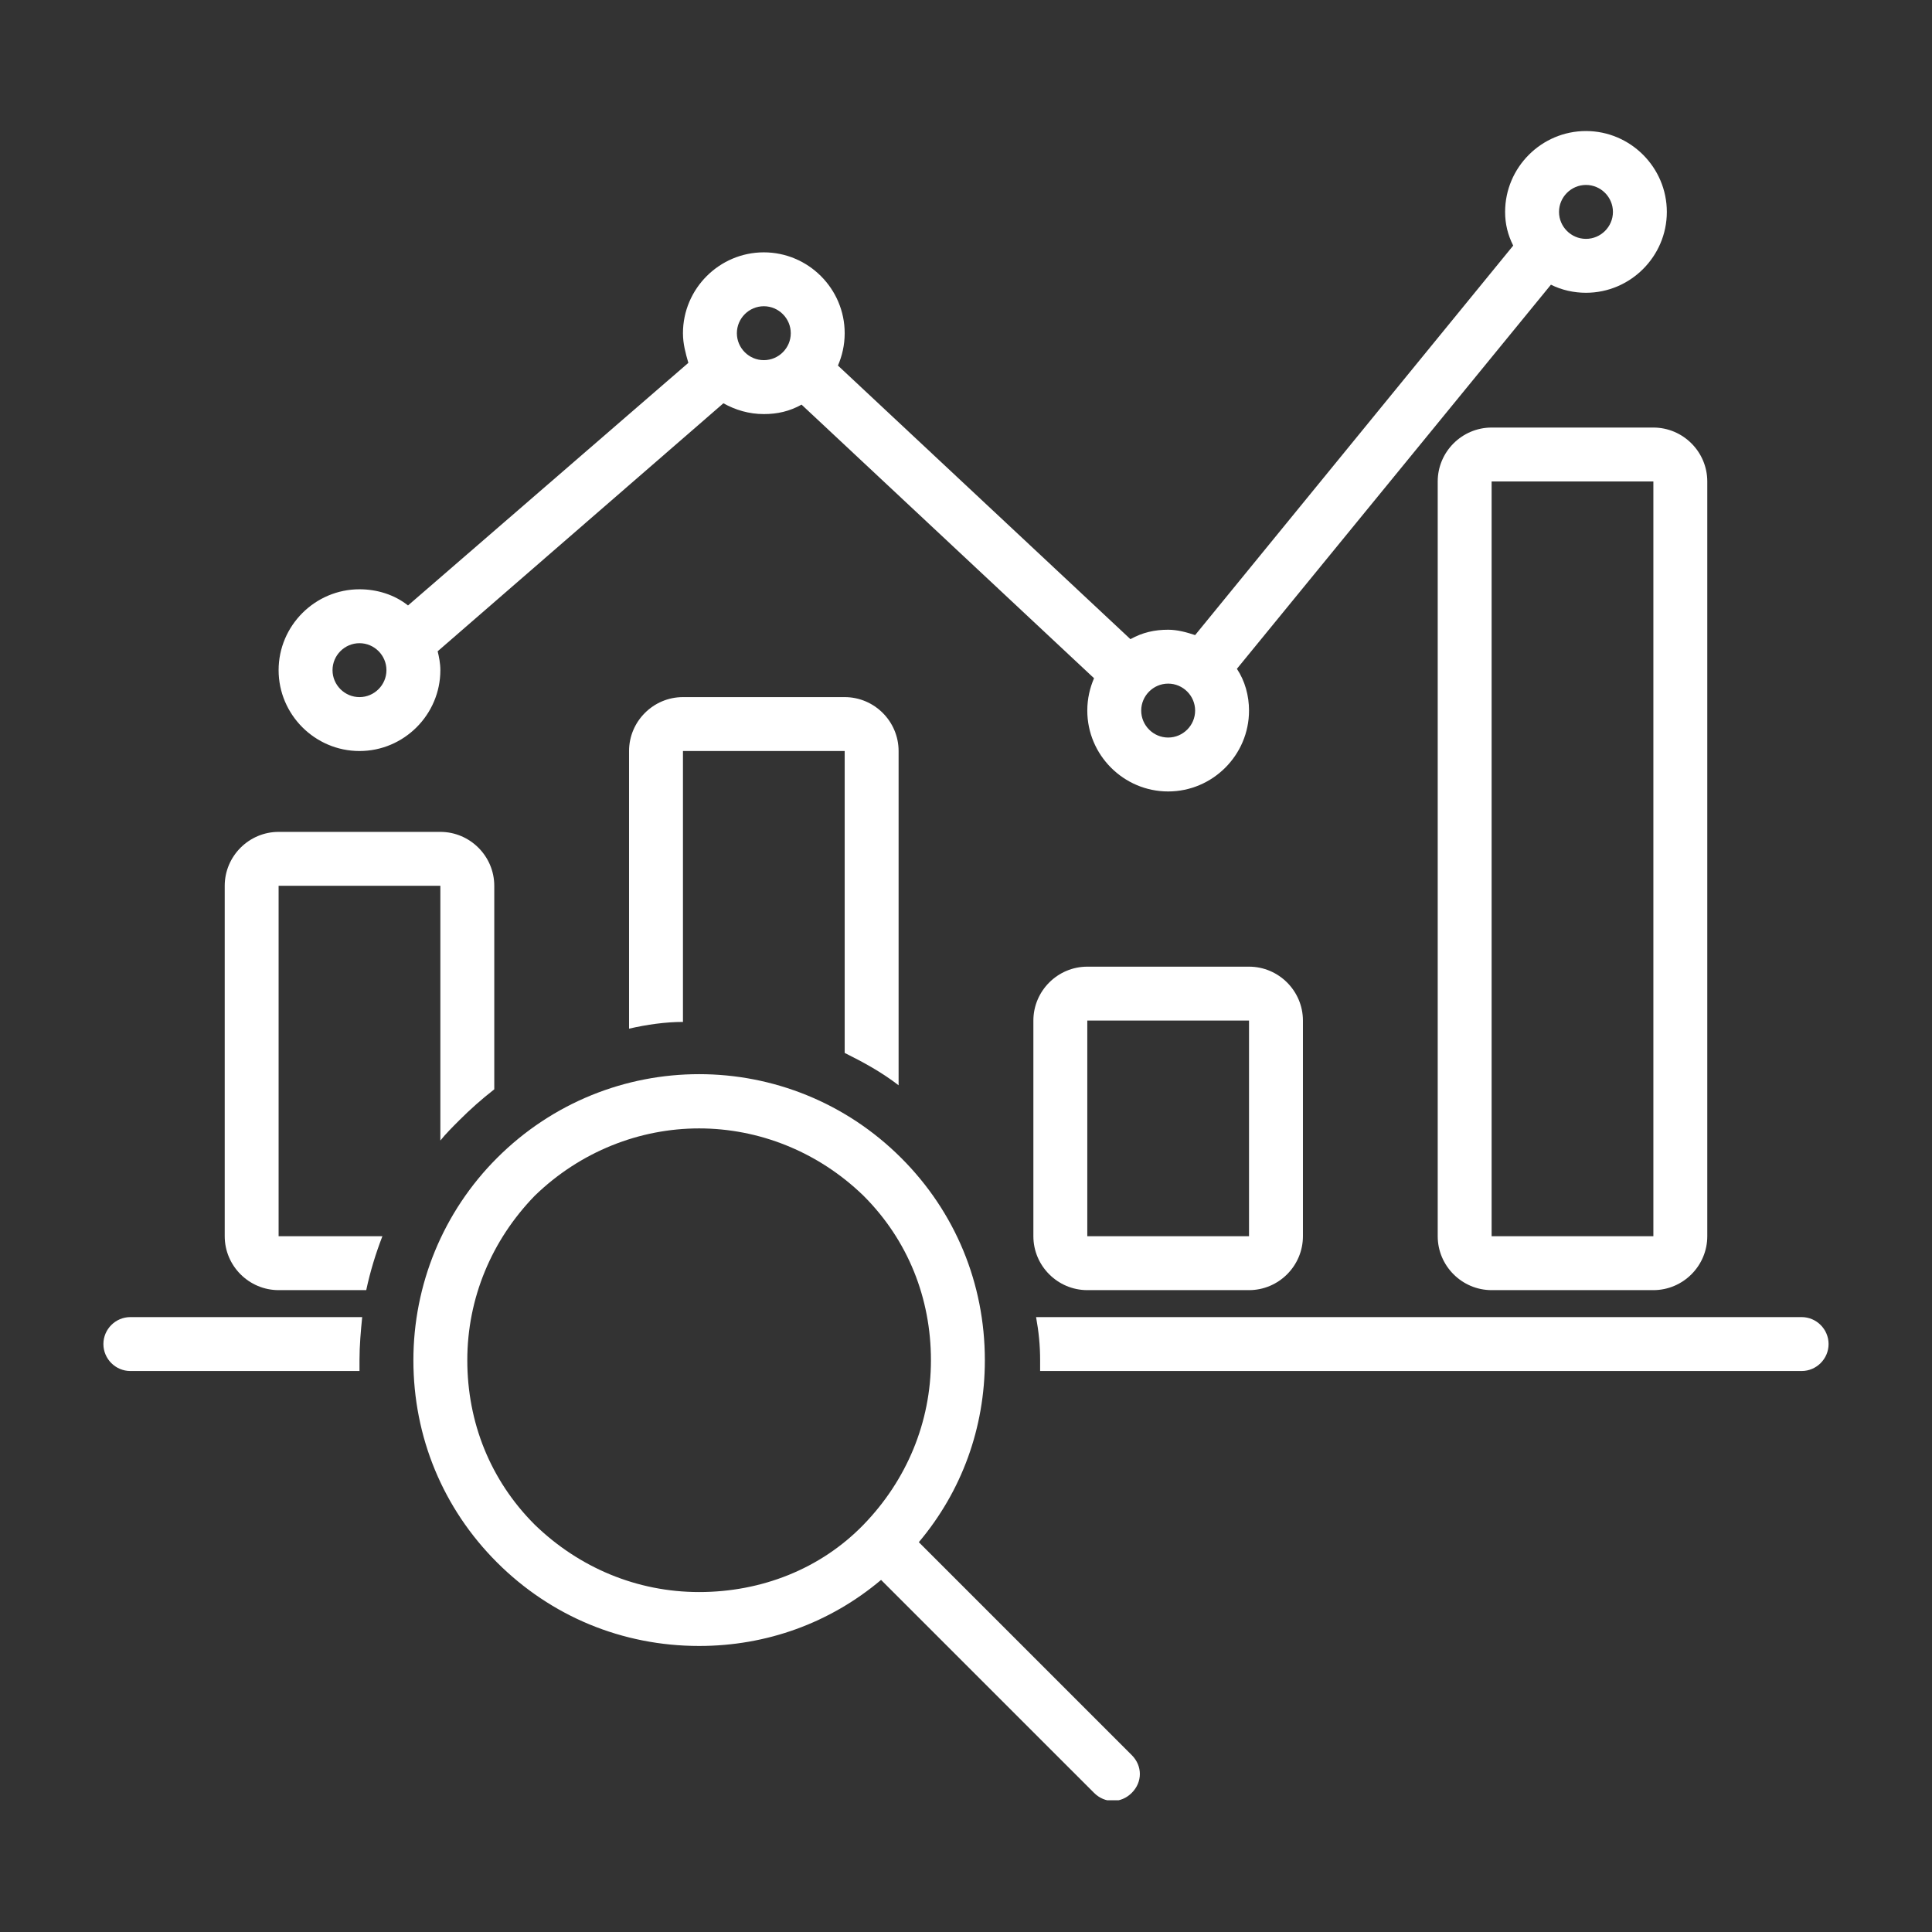 <svg xmlns="http://www.w3.org/2000/svg" xmlns:xlink="http://www.w3.org/1999/xlink" width="500" zoomAndPan="magnify" viewBox="0 0 375 375" height="500" preserveAspectRatio="xMidYMid meet" version="1.0"><rect x="0" y="0" width="375" height="375" fill="#333333" stroke="none"/><defs><clipPath id="04c5acd74e"><path d="M 54 25.434 L 324 25.434 L 324 154 L 54 154 Z M 54 25.434 " clip-rule="nonzero"/></clipPath><clipPath id="cf3138e8f7"><path d="M 80 208 L 222 208 L 222 349.434 L 80 349.434 Z M 80 208 " clip-rule="nonzero"/></clipPath></defs><path fill="#ffffff" d="M 211.043 250.414 L 242.434 250.414 C 248.191 250.414 252.898 245.707 252.898 239.949 L 252.898 198.094 C 252.898 192.34 248.191 187.629 242.434 187.629 L 211.043 187.629 C 205.289 187.629 200.578 192.34 200.578 198.094 L 200.578 239.949 C 200.578 245.707 205.289 250.414 211.043 250.414 Z M 211.043 198.094 L 242.434 198.094 L 242.434 239.949 L 211.043 239.949 Z M 211.043 198.094 " fill-opacity="1" fill-rule="nonzero"/><path fill="#ffffff" d="M 289.523 82.988 C 283.77 82.988 279.059 87.695 279.059 93.453 L 279.059 239.949 C 279.059 245.707 283.77 250.414 289.523 250.414 L 320.918 250.414 C 326.672 250.414 331.383 245.707 331.383 239.949 L 331.383 93.453 C 331.383 87.695 326.672 82.988 320.918 82.988 Z M 289.523 239.949 L 289.523 93.453 L 320.918 93.453 L 320.918 239.949 Z M 289.523 239.949 " fill-opacity="1" fill-rule="nonzero"/><g clip-path="url(#04c5acd74e)"><path fill="#ffffff" d="M 69.777 145.773 C 78.41 145.773 85.473 138.711 85.473 130.078 C 85.473 128.77 85.211 127.461 84.949 126.414 L 140.41 78.277 C 142.766 79.586 145.379 80.371 148.258 80.371 C 150.875 80.371 153.227 79.848 155.582 78.539 L 212.352 131.645 C 211.566 133.477 211.043 135.57 211.043 137.926 C 211.043 146.559 218.105 153.621 226.738 153.621 C 235.371 153.621 242.434 146.559 242.434 137.926 C 242.434 135.047 241.652 132.168 240.082 129.816 L 301.035 55.258 C 303.129 56.305 305.48 56.828 307.836 56.828 C 316.469 56.828 323.531 49.766 323.531 41.133 C 323.531 32.496 316.469 25.434 307.836 25.434 C 299.203 25.434 292.141 32.496 292.141 41.133 C 292.141 43.484 292.664 45.578 293.711 47.672 L 231.973 123.273 C 230.402 122.75 228.57 122.23 226.738 122.23 C 224.125 122.23 221.77 122.75 219.414 124.059 L 162.645 70.953 C 163.43 69.121 163.953 67.031 163.953 64.676 C 163.953 56.043 156.891 48.98 148.258 48.98 C 139.625 48.98 132.562 56.043 132.562 64.676 C 132.562 66.77 133.086 68.598 133.609 70.43 L 79.195 117.52 C 76.578 115.426 73.176 114.379 69.777 114.379 C 61.145 114.379 54.078 121.445 54.078 130.078 C 54.078 138.711 61.145 145.773 69.777 145.773 Z M 307.836 35.898 C 310.715 35.898 313.07 38.254 313.07 41.133 C 313.07 44.008 310.715 46.363 307.836 46.363 C 304.961 46.363 302.605 44.008 302.605 41.133 C 302.605 38.254 304.961 35.898 307.836 35.898 Z M 231.973 137.926 C 231.973 140.801 229.617 143.156 226.738 143.156 C 223.863 143.156 221.508 140.801 221.508 137.926 C 221.508 135.047 223.863 132.691 226.738 132.691 C 229.617 132.691 231.973 135.047 231.973 137.926 Z M 148.258 59.441 C 151.137 59.441 153.488 61.797 153.488 64.676 C 153.488 67.555 151.137 69.906 148.258 69.906 C 145.379 69.906 143.027 67.555 143.027 64.676 C 143.027 61.797 145.379 59.441 148.258 59.441 Z M 69.777 124.844 C 72.652 124.844 75.008 127.199 75.008 130.078 C 75.008 132.953 72.652 135.309 69.777 135.309 C 66.898 135.309 64.543 132.953 64.543 130.078 C 64.543 127.199 66.898 124.844 69.777 124.844 Z M 69.777 124.844 " fill-opacity="1" fill-rule="nonzero"/></g><path fill="#ffffff" d="M 201.887 264.02 C 201.887 264.805 201.887 265.328 201.887 266.113 L 349.695 266.113 C 352.57 266.113 354.926 263.758 354.926 260.879 C 354.926 258 352.57 255.648 349.695 255.648 L 201.102 255.648 C 201.625 258.523 201.887 261.141 201.887 264.02 Z M 201.887 264.02 " fill-opacity="1" fill-rule="nonzero"/><path fill="#ffffff" d="M 25.305 266.113 L 69.777 266.113 C 69.777 265.328 69.777 264.805 69.777 264.02 C 69.777 261.141 70.039 258.262 70.301 255.648 L 25.305 255.648 C 22.426 255.648 20.07 258 20.07 260.879 C 20.07 263.758 22.426 266.113 25.305 266.113 Z M 25.305 266.113 " fill-opacity="1" fill-rule="nonzero"/><path fill="#ffffff" d="M 163.953 145.773 L 163.953 204.371 C 167.617 206.203 171.016 208.035 174.418 210.652 L 174.418 145.773 C 174.418 140.02 169.711 135.309 163.953 135.309 L 132.562 135.309 C 126.805 135.309 122.098 140.02 122.098 145.773 L 122.098 199.664 C 125.496 198.879 129.16 198.355 132.562 198.355 L 132.562 145.773 Z M 163.953 145.773 " fill-opacity="1" fill-rule="nonzero"/><path fill="#ffffff" d="M 54.078 250.414 L 71.086 250.414 C 71.867 246.754 72.914 243.352 74.223 239.949 L 54.078 239.949 L 54.078 171.934 L 85.473 171.934 L 85.473 221.375 C 86.52 220.07 87.828 218.762 89.137 217.453 C 91.227 215.359 93.582 213.266 95.938 211.438 L 95.938 171.934 C 95.938 166.18 91.227 161.469 85.473 161.469 L 54.078 161.469 C 48.324 161.469 43.617 166.18 43.617 171.934 L 43.617 239.949 C 43.617 245.707 48.324 250.414 54.078 250.414 Z M 54.078 250.414 " fill-opacity="1" fill-rule="nonzero"/><g clip-path="url(#cf3138e8f7)"><path fill="#ffffff" d="M 80.238 264.02 C 80.238 278.93 85.996 292.797 96.461 303.258 C 106.926 313.723 120.789 319.48 135.699 319.48 C 148.781 319.48 161.078 315.031 171.016 306.66 L 212.352 347.992 C 213.398 349.039 214.707 349.562 216.012 349.562 C 217.32 349.562 218.629 349.039 219.676 347.992 C 221.77 345.902 221.77 342.762 219.676 340.668 L 178.344 299.336 C 186.715 289.395 191.16 277.098 191.16 264.02 C 191.16 249.105 185.406 235.242 174.941 224.777 C 153.227 203.066 118.172 203.066 96.461 224.777 C 85.996 235.242 80.238 249.367 80.238 264.02 Z M 135.699 219.023 C 147.211 219.023 158.723 223.469 167.617 232.102 C 176.25 240.734 180.695 251.984 180.695 264.02 C 180.695 276.051 175.988 287.301 167.617 295.934 C 159.246 304.566 147.734 309.016 135.699 309.016 C 123.668 309.016 112.418 304.305 103.785 295.934 C 95.152 287.301 90.703 276.051 90.703 264.02 C 90.703 251.984 95.414 240.734 103.785 232.102 C 112.68 223.469 124.191 219.023 135.699 219.023 Z M 135.699 219.023 " fill-opacity="1" fill-rule="nonzero"/></g></svg>